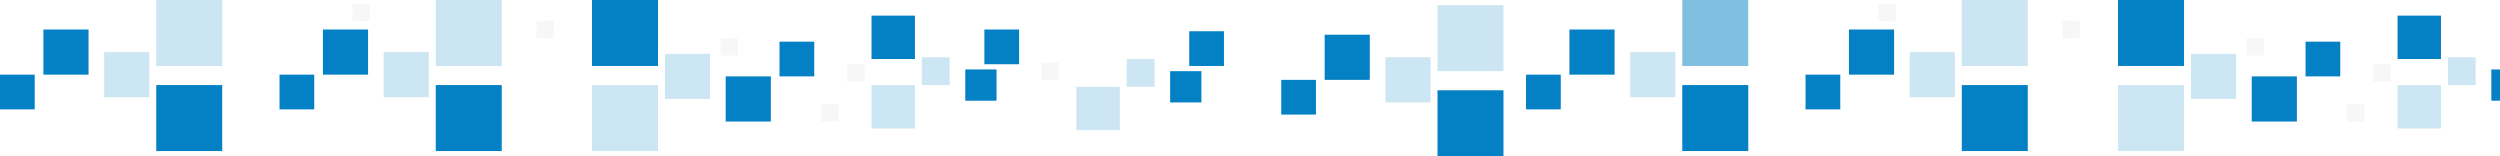 <svg width="1440" height="90" viewBox="0 0 1440 90" fill="none" xmlns="http://www.w3.org/2000/svg">
<rect x="289" y="87" width="38" height="38" transform="rotate(-180 289 87)" fill="#0480C4"/>
<rect x="247" y="56" width="26" height="26" transform="rotate(-180 247 56)" fill="#CDE6F3"/>
<rect x="212" y="43" width="26" height="26" transform="rotate(-180 212 43)" fill="#0480C4"/>
<rect x="181" y="63" width="20" height="20" transform="rotate(-180 181 63)" fill="#0480C4"/>
<rect x="289" y="38" width="38" height="38" transform="rotate(-180 289 38)" fill="#0480C4" fill-opacity="0.2"/>
<rect x="866" y="90" width="38" height="38" transform="rotate(-180 866 90)" fill="#0480C4"/>
<rect x="824" y="59" width="26" height="26" transform="rotate(-180 824 59)" fill="#CDE6F3"/>
<rect x="789" y="46" width="26" height="26" transform="rotate(-180 789 46)" fill="#0480C4"/>
<rect x="758" y="66" width="20" height="20" transform="rotate(-180 758 66)" fill="#0480C4"/>
<rect x="866" y="41" width="38" height="38" transform="rotate(-180 866 41)" fill="#0480C4" fill-opacity="0.2"/>
<rect x="128" y="87" width="38" height="38" transform="rotate(-180 128 87)" fill="#0480C4"/>
<rect x="86" y="56" width="26" height="26" transform="rotate(-180 86 56)" fill="#CDE6F3"/>
<rect x="51" y="43" width="26" height="26" transform="rotate(-180 51 43)" fill="#0480C4"/>
<rect x="20" y="63" width="20" height="20" transform="rotate(-180 20 63)" fill="#0480C4"/>
<rect x="128" y="38" width="38" height="38" transform="rotate(-180 128 38)" fill="#0480C4" fill-opacity="0.2"/>
<rect x="341" width="38" height="38" fill="#0480C4"/>
<rect x="383" y="31" width="26" height="26" fill="#CDE6F3"/>
<rect x="418" y="44" width="26" height="26" fill="#0480C4"/>
<rect x="449" y="24" width="20" height="20" fill="#0480C4"/>
<rect x="341" y="49" width="38" height="38" fill="#CDE6F3"/>
<rect x="502" y="9" width="25" height="25" fill="#0480C4"/>
<path d="M531 33H547V49H531V33Z" fill="#CDE6F3"/>
<rect x="556" y="40" width="18" height="18" fill="#0480C4"/>
<rect x="567" y="17" width="20" height="20" fill="#0480C4"/>
<rect x="502" y="49" width="25" height="25" fill="#CDE6F3"/>
<path d="M600 36H610V46H600V36Z" fill="#D9D9D9" fill-opacity="0.2"/>
<path d="M488 37H498V47H488V37Z" fill="#D9D9D9" fill-opacity="0.2"/>
<path d="M473 60H483V70H473V60Z" fill="#D9D9D9" fill-opacity="0.2"/>
<path d="M415 22H425V32H415V22Z" fill="#D9D9D9" fill-opacity="0.2"/>
<path d="M309 12H319V22H309V12Z" fill="#D9D9D9" fill-opacity="0.2"/>
<path d="M203 2H213V12H203V2Z" fill="#D9D9D9" fill-opacity="0.2"/>
<path d="M649 34H665V50H649V34Z" fill="#CDE6F3"/>
<rect x="674" y="41" width="18" height="18" fill="#0480C4"/>
<rect x="685" y="18" width="20" height="20" fill="#0480C4"/>
<rect x="620" y="50" width="25" height="25" fill="#CDE6F3"/>
<rect x="1168" y="87" width="38" height="38" transform="rotate(-180 1168 87)" fill="#0480C4"/>
<rect x="1126" y="56" width="26" height="26" transform="rotate(-180 1126 56)" fill="#CDE6F3"/>
<rect x="1091" y="43" width="26" height="26" transform="rotate(-180 1091 43)" fill="#0480C4"/>
<rect x="1060" y="63" width="20" height="20" transform="rotate(-180 1060 63)" fill="#0480C4"/>
<rect x="1168" y="38" width="38" height="38" transform="rotate(-180 1168 38)" fill="#0480C4" fill-opacity="0.2"/>
<rect x="1007" y="87" width="38" height="38" transform="rotate(-180 1007 87)" fill="#0480C4"/>
<rect x="965" y="56" width="26" height="26" transform="rotate(-180 965 56)" fill="#CDE6F3"/>
<rect x="930" y="43" width="26" height="26" transform="rotate(-180 930 43)" fill="#0480C4"/>
<rect x="899" y="63" width="20" height="20" transform="rotate(-180 899 63)" fill="#0480C4"/>
<rect x="1007" y="38" width="38" height="38" transform="rotate(-180 1007 38)" fill="#0480C4" fill-opacity="0.5"/>
<rect x="1220" width="38" height="38" fill="#0480C4"/>
<rect x="1262" y="31" width="26" height="26" fill="#CDE6F3"/>
<rect x="1297" y="44" width="26" height="26" fill="#0480C4"/>
<rect x="1328" y="24" width="20" height="20" fill="#0480C4"/>
<rect x="1220" y="49" width="38" height="38" fill="#CDE6F3"/>
<rect x="1381" y="9" width="25" height="25" fill="#0480C4"/>
<path d="M1410 33H1426V49H1410V33Z" fill="#CDE6F3"/>
<rect x="1435" y="40" width="18" height="18" fill="#0480C4"/>
<rect x="1381" y="49" width="25" height="25" fill="#CDE6F3"/>
<path d="M1367 37H1377V47H1367V37Z" fill="#D9D9D9" fill-opacity="0.2"/>
<path d="M1352 60H1362V70H1352V60Z" fill="#D9D9D9" fill-opacity="0.2"/>
<path d="M1294 22H1304V32H1294V22Z" fill="#D9D9D9" fill-opacity="0.2"/>
<path d="M1188 12H1198V22H1188V12Z" fill="#D9D9D9" fill-opacity="0.2"/>
<path d="M1082 2H1092V12H1082V2Z" fill="#D9D9D9" fill-opacity="0.2"/>
</svg>
